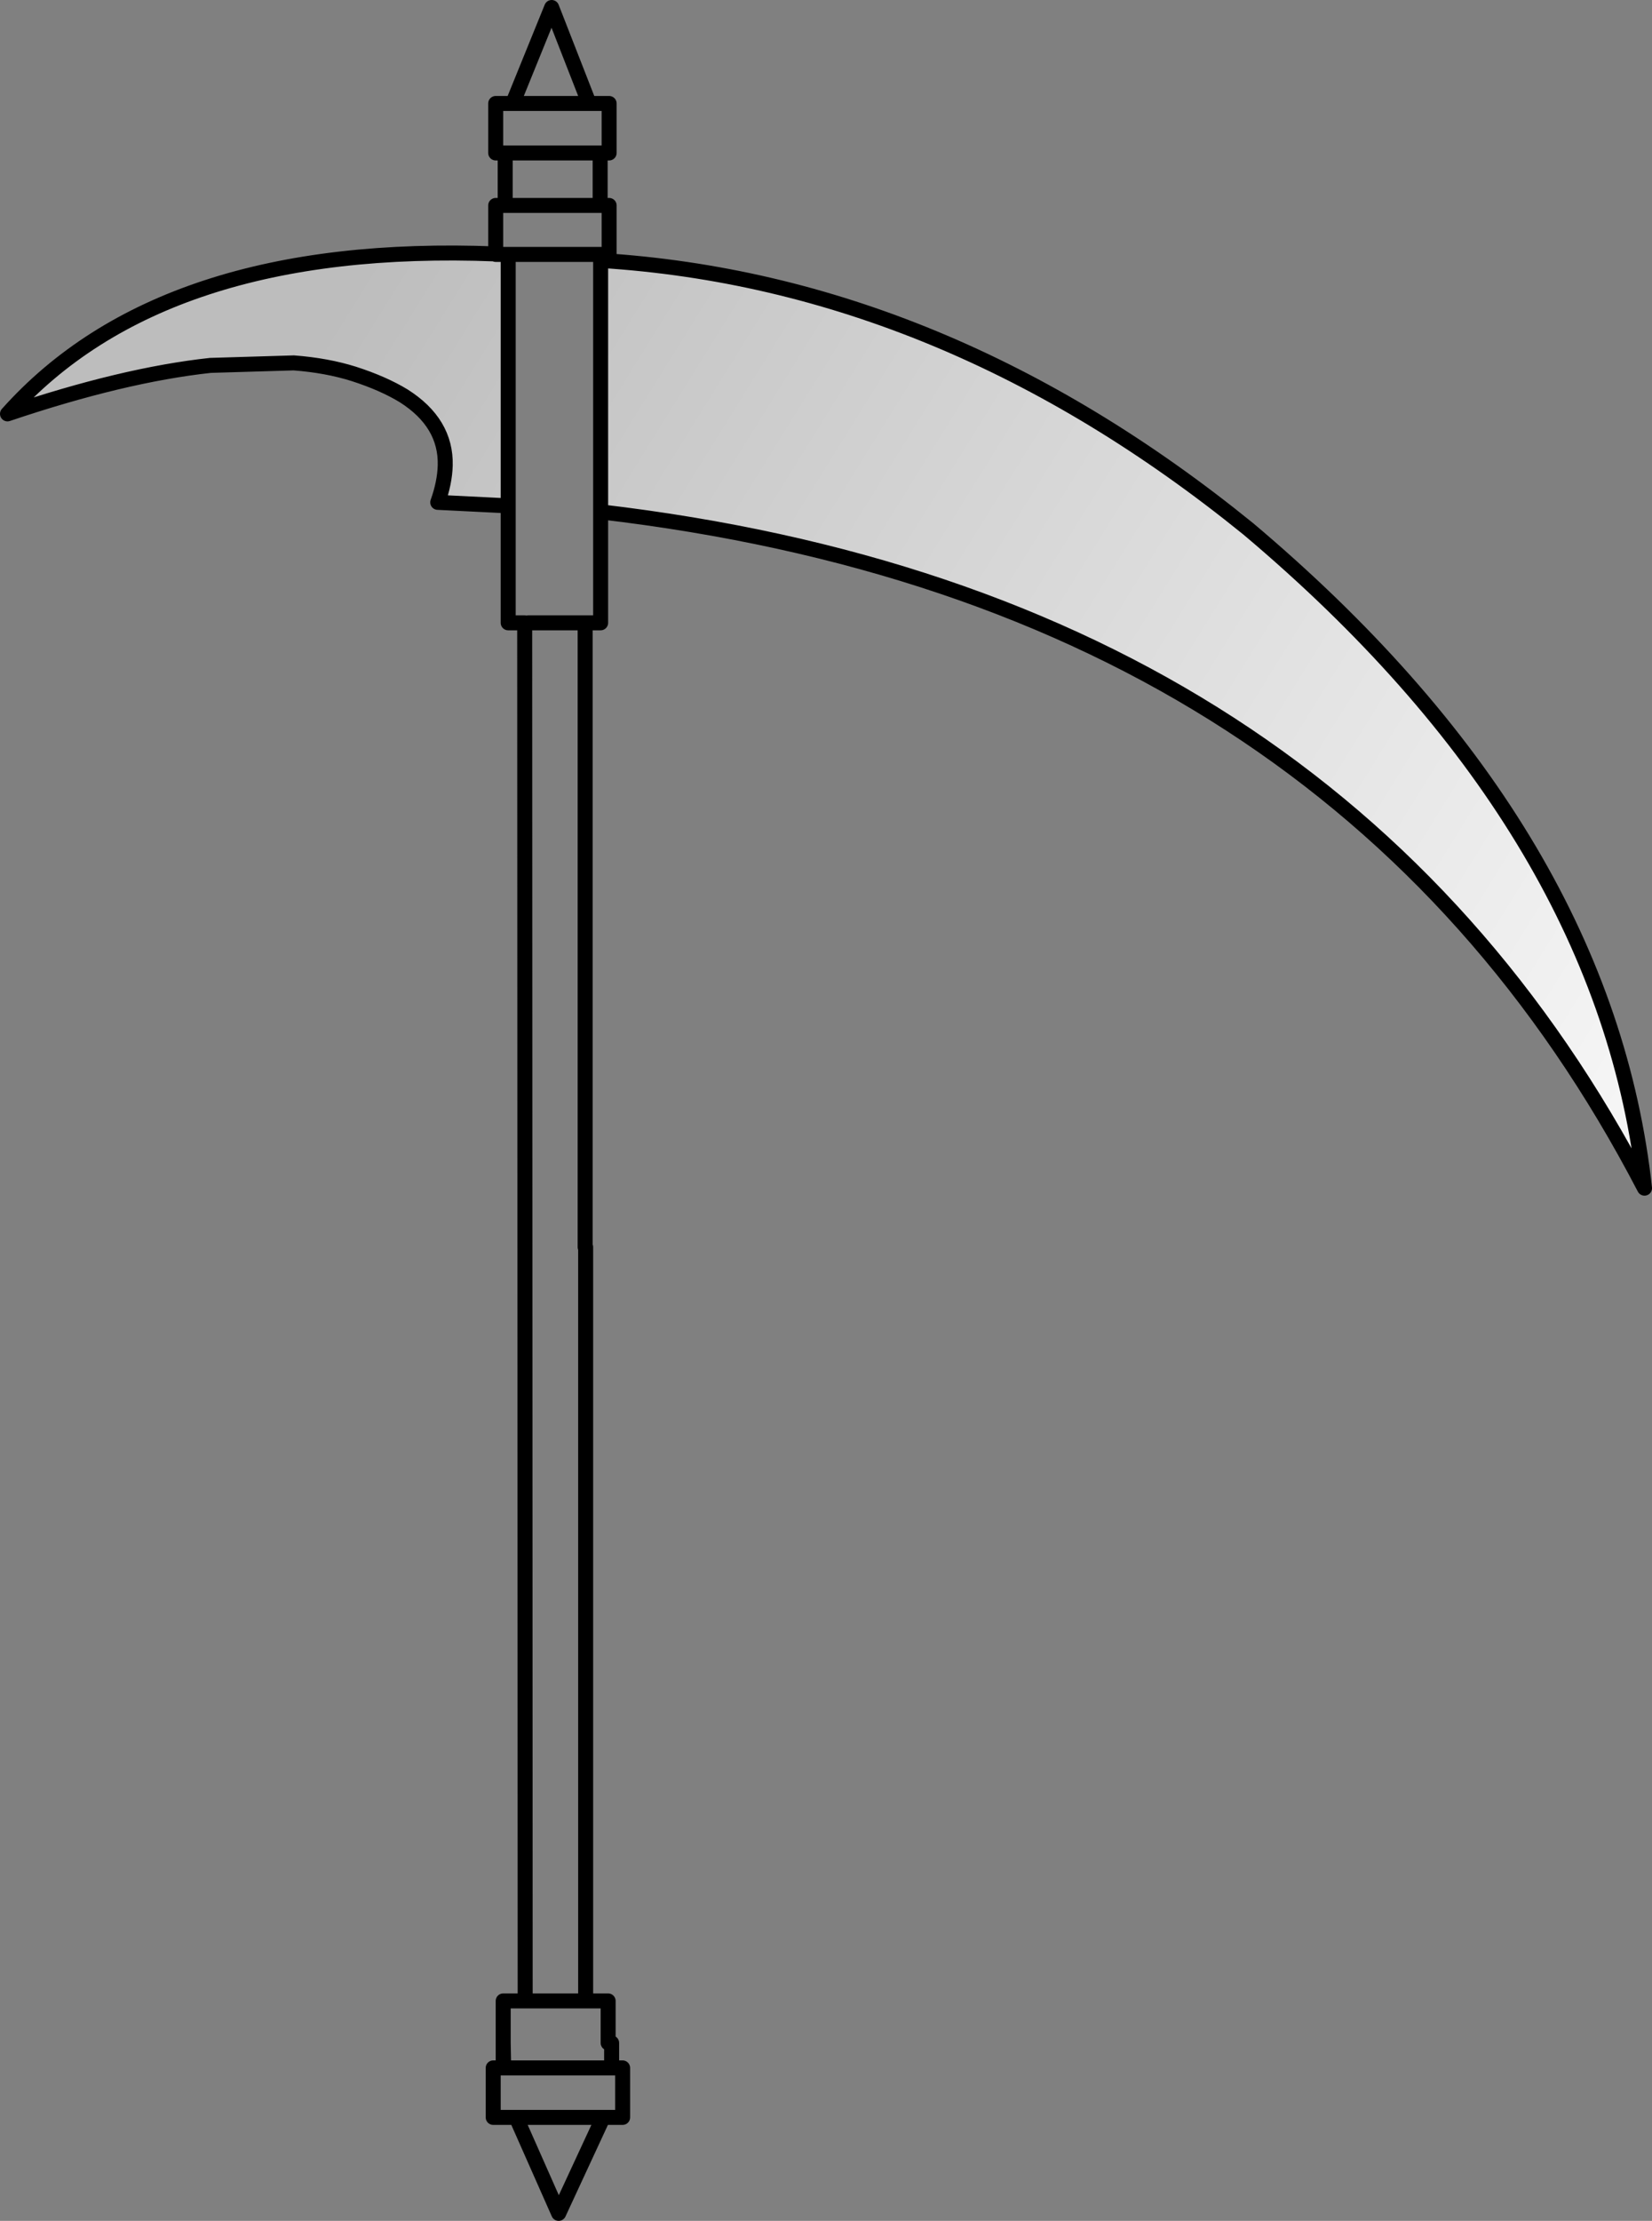 <?xml version="1.0" encoding="UTF-8" standalone="no"?>
<svg xmlns:xlink="http://www.w3.org/1999/xlink" height="222.15px" width="165.3px" xmlns="http://www.w3.org/2000/svg">
  <rect width="100%" height="100%" fill="#808080" stroke="none"/>
  <g transform="matrix(1.0, 0.0, 0.0, 1.0, 56.5, 136.05)">
    <path d="M3.6 -110.0 Q37.95 -107.85 68.4 -83.15 103.65 -53.45 107.95 -18.1 L108.05 -17.2 Q77.35 -76.2 3.6 -84.85 L3.6 -110.0 M-5.65 -85.45 L-12.7 -85.8 Q-12.0 -87.75 -11.95 -89.5 -11.85 -93.75 -16.1 -96.45 -18.15 -97.7 -21.1 -98.65 -23.8 -99.5 -27.1 -99.75 L-35.45 -99.5 Q-44.2 -98.55 -55.75 -94.65 -40.3 -111.95 -6.9 -110.65 L-6.9 -110.6 -5.65 -110.6 -5.65 -85.45" fill="url(#gradient0)" fill-rule="evenodd" stroke="none"/>
    <path d="M-6.9 -110.65 L-6.9 -115.5 -5.95 -115.5 -5.95 -120.75 -6.9 -120.75 -6.9 -125.7 -5.2 -125.7 -1.3 -135.3 2.45 -125.7 4.45 -125.7 4.45 -120.75 3.55 -120.75 3.55 -115.5 4.45 -115.5 4.45 -110.6 3.6 -110.6 3.6 -110.0 Q37.95 -107.85 68.4 -83.15 103.65 -53.45 107.95 -18.1 L108.05 -17.2 Q77.35 -76.2 3.6 -84.85 L3.6 -73.75 2.05 -73.75 2.05 -11.3 2.1 -11.3 2.1 64.1 4.35 64.1 4.35 68.3 M3.6 -110.0 L3.6 -84.85 M4.7 68.3 L4.7 70.8 5.8 70.8 5.8 75.75 3.85 75.75 -0.6 85.35 -4.85 75.75 -7.15 75.75 -7.15 70.8 -6.15 70.8 -6.15 68.3 -6.15 64.1 -3.95 64.1 -4.0 -73.75 -5.65 -73.75 -5.65 -85.45 -12.7 -85.8 Q-12.0 -87.75 -11.95 -89.5 -11.85 -93.75 -16.1 -96.45 -18.15 -97.7 -21.1 -98.65 -23.8 -99.5 -27.1 -99.75 L-35.45 -99.5 Q-44.2 -98.55 -55.75 -94.65 -40.3 -111.95 -6.9 -110.65 L-6.9 -110.6 -5.65 -110.6 3.6 -110.6 M-35.45 -99.5 L-27.1 -99.75 M-5.65 -85.45 L-5.65 -110.6 M4.7 70.8 L-6.1 70.8 -6.15 70.8 M-6.1 70.8 L-6.15 68.3 M-5.2 -125.7 L2.45 -125.7 M-5.95 -120.75 L3.55 -120.75 M2.05 -73.75 L-3.65 -73.75 M2.1 64.1 L-3.95 64.1 M3.85 75.75 L-4.85 75.75 M-5.95 -115.5 L3.55 -115.5" fill="none" stroke="#000000" stroke-linecap="round" stroke-linejoin="round" stroke-width="1.5"/>
  </g>
  <defs>
    <linearGradient gradientTransform="matrix(0.079, 0.048, -0.018, 0.029, 42.9, -67.6)" gradientUnits="userSpaceOnUse" id="gradient0" spreadMethod="pad" x1="-819.2" x2="819.2">
      <stop offset="0.0" stop-color="#bdbdbd"/>
      <stop offset="1.0" stop-color="#f5f5f5"/>
    </linearGradient>
  </defs>
</svg>
